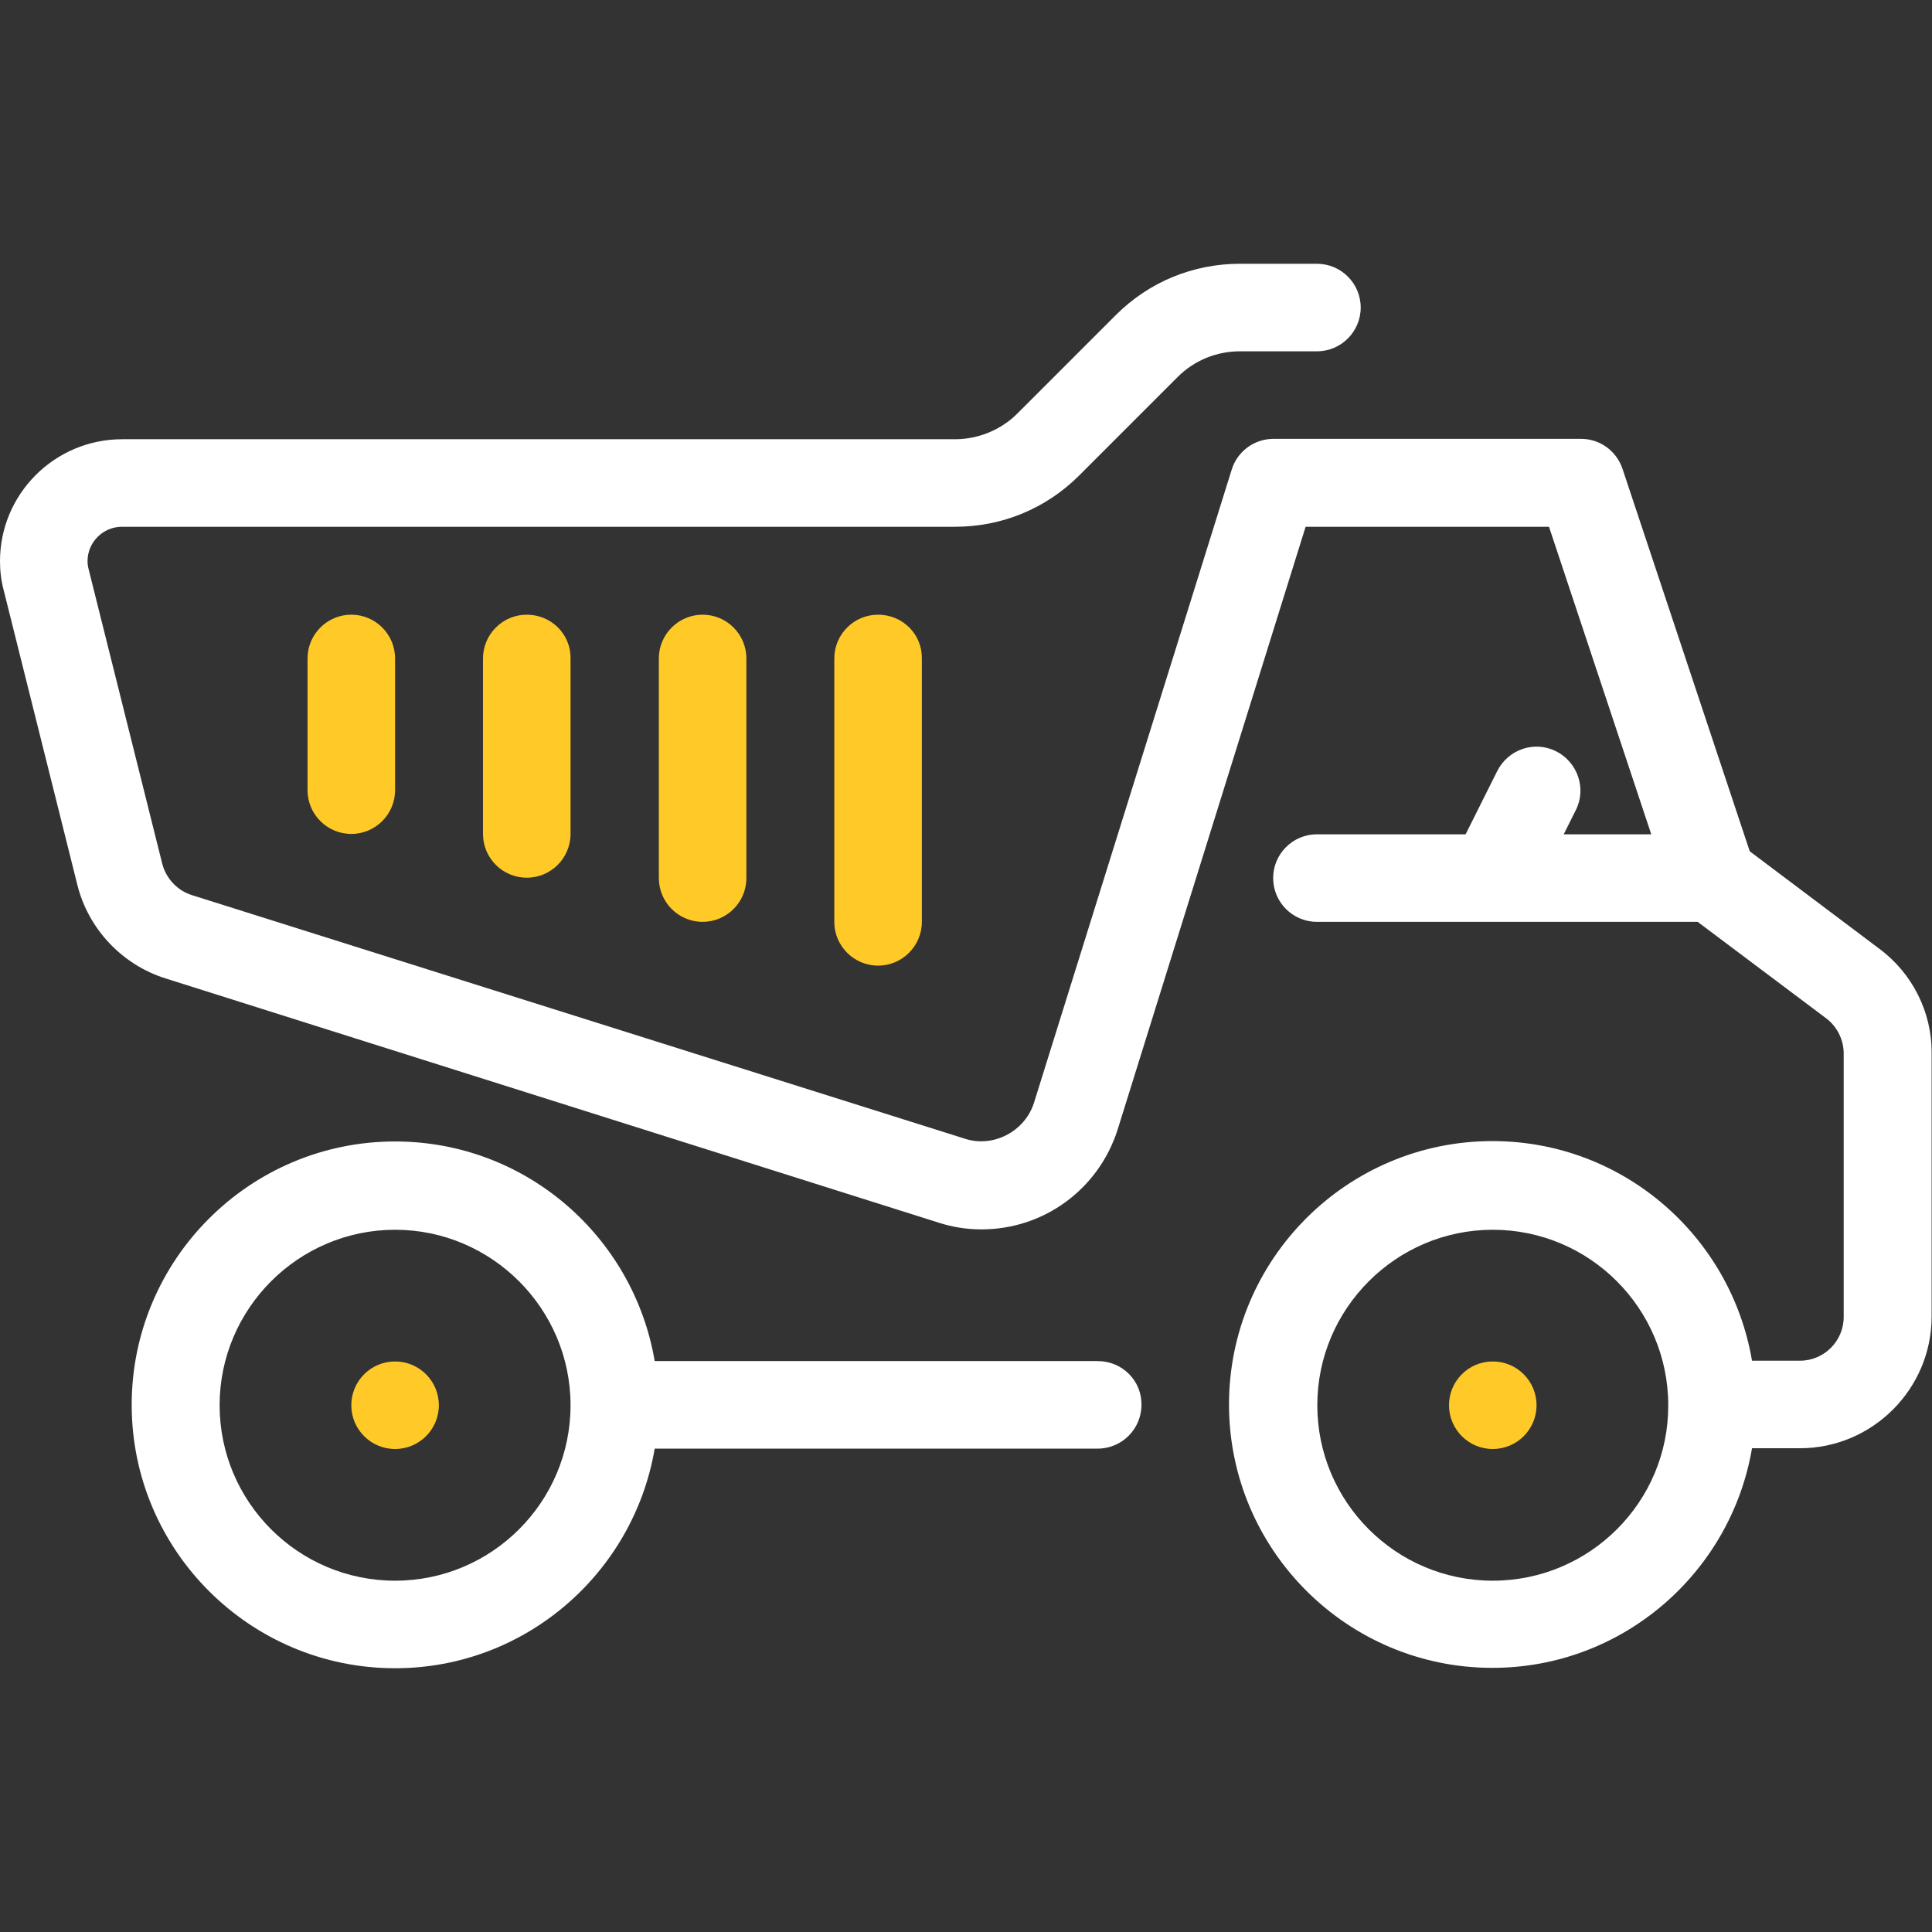 <?xml version="1.0" encoding="utf-8"?>
<!-- Generator: Adobe Illustrator 24.1.2, SVG Export Plug-In . SVG Version: 6.00 Build 0)  -->
<svg version="1.1" id="Capa_1" xmlns="http://www.w3.org/2000/svg" xmlns:xlink="http://www.w3.org/1999/xlink" x="0px" y="0px"
	 viewBox="0 0 512 512" style="enable-background:new 0 0 512 512;" xml:space="preserve">
<rect x="0" y="0" width="512" height="512" fill="#333333" stroke="none"/>
<style type="text/css">
	.st0{fill:#FFCA28;}
	.st1{fill:#FFFFFF;}
</style>
<g>
	<g>
		<circle class="st0" cx="104.7" cy="372.4" r="11.6"/>
	</g>
</g>
<g>
	<g>
		<circle class="st0" cx="395.6" cy="372.4" r="11.6"/>
	</g>
</g>
<g>
	<g>
		<path class="st1" d="M290.9,360.7H173.5c-5.6-33-34.2-58.2-68.8-58.2c-38.5,0-69.8,31.3-69.8,69.8s31.3,69.8,69.8,69.8
			c34.5,0,63.2-25.2,68.8-58.2h117.4c6.4,0,11.6-5.2,11.6-11.6C302.6,365.9,297.4,360.7,290.9,360.7z M104.7,418.9
			c-25.7,0-46.5-20.9-46.5-46.5s20.9-46.5,46.5-46.5s46.5,20.9,46.5,46.5S130.4,418.9,104.7,418.9z"/>
	</g>
</g>
<g>
	<g>
		<path class="st1" d="M498,251.4l-34.3-25.8L430,124.3c-1.6-4.8-6-8-11-8h-81.5c-5.1,0-9.6,3.3-11.1,8.2L274,292.3
			c-2.4,7.5-10.7,11.9-18.2,9.5l-205-64.6c-3.8-1.2-6.8-4.4-7.8-8.3l-19.5-78c-0.2-0.7-0.3-1.5-0.3-2.2c0-5,4.1-9.1,9.1-9.1h220.8
			c12.4,0,24.1-4.8,32.9-13.6l26.1-26.1c4.4-4.4,10.3-6.8,16.5-6.8H349c6.4,0,11.6-5.2,11.6-11.6s-5.2-11.6-11.6-11.6h-20.4
			c-12.4,0-24.1,4.8-32.9,13.6l-26.1,26.1c-4.3,4.3-10.3,6.8-16.5,6.8H32.4C14.5,116.4,0,130.9,0,148.7c0,2.6,0.3,5.2,1,7.8l19.5,78
			c2.9,11.7,11.9,21.2,23.4,24.8L248.7,324c3.7,1.2,7.5,1.8,11.4,1.8c16.6,0,31.1-10.7,36.1-26.5L346,139.6h64.5l27.1,81.5h-23.2
			l3.2-6.4c2.9-5.7,0.5-12.7-5.2-15.6c-5.8-2.9-12.7-0.5-15.6,5.2l-8.4,16.8H349c-6.4,0-11.6,5.2-11.6,11.6
			c0,6.4,5.2,11.6,11.6,11.6h100.9l34.1,25.6c2.9,2.2,4.6,5.7,4.6,9.3V349c0,6.4-5.2,11.6-11.6,11.6h-12.7
			c-5.6-33-34.2-58.2-68.8-58.2c-38.5,0-69.8,31.3-69.8,69.8S357,442,395.5,442c34.5,0,63.2-25.2,68.8-58.2H477
			c19.2,0,34.9-15.7,34.9-34.9v-69.8C512,268.3,506.8,257.9,498,251.4z M395.6,418.9c-25.7,0-46.5-20.9-46.5-46.5
			s20.9-46.5,46.5-46.5c25.7,0,46.5,20.9,46.5,46.5C442.2,398,421.3,418.9,395.6,418.9z"/>
	</g>
</g>
<g>
	<g>
		<path class="st0" d="M93.1,162.9c-6.4,0-11.6,5.2-11.6,11.6v34.9c0,6.4,5.2,11.6,11.6,11.6s11.6-5.2,11.6-11.6v-34.9
			C104.7,168.1,99.5,162.9,93.1,162.9z"/>
	</g>
</g>
<g>
	<g>
		<path class="st0" d="M139.6,162.9c-6.4,0-11.6,5.2-11.6,11.6V221c0,6.4,5.2,11.6,11.6,11.6s11.6-5.2,11.6-11.6v-46.5
			C151.3,168.1,146.1,162.9,139.6,162.9z"/>
	</g>
</g>
<g>
	<g>
		<path class="st0" d="M186.2,162.9c-6.4,0-11.6,5.2-11.6,11.6v58.2c0,6.4,5.2,11.6,11.6,11.6s11.6-5.2,11.6-11.6v-58.2
			C197.8,168.1,192.6,162.9,186.2,162.9z"/>
	</g>
</g>
<g>
	<g>
		<path class="st0" d="M232.7,162.9c-6.4,0-11.6,5.2-11.6,11.6v69.8c0,6.4,5.2,11.6,11.6,11.6s11.6-5.2,11.6-11.6v-69.8
			C244.4,168.1,239.2,162.9,232.7,162.9z"/>
	</g>
</g>
</svg>
